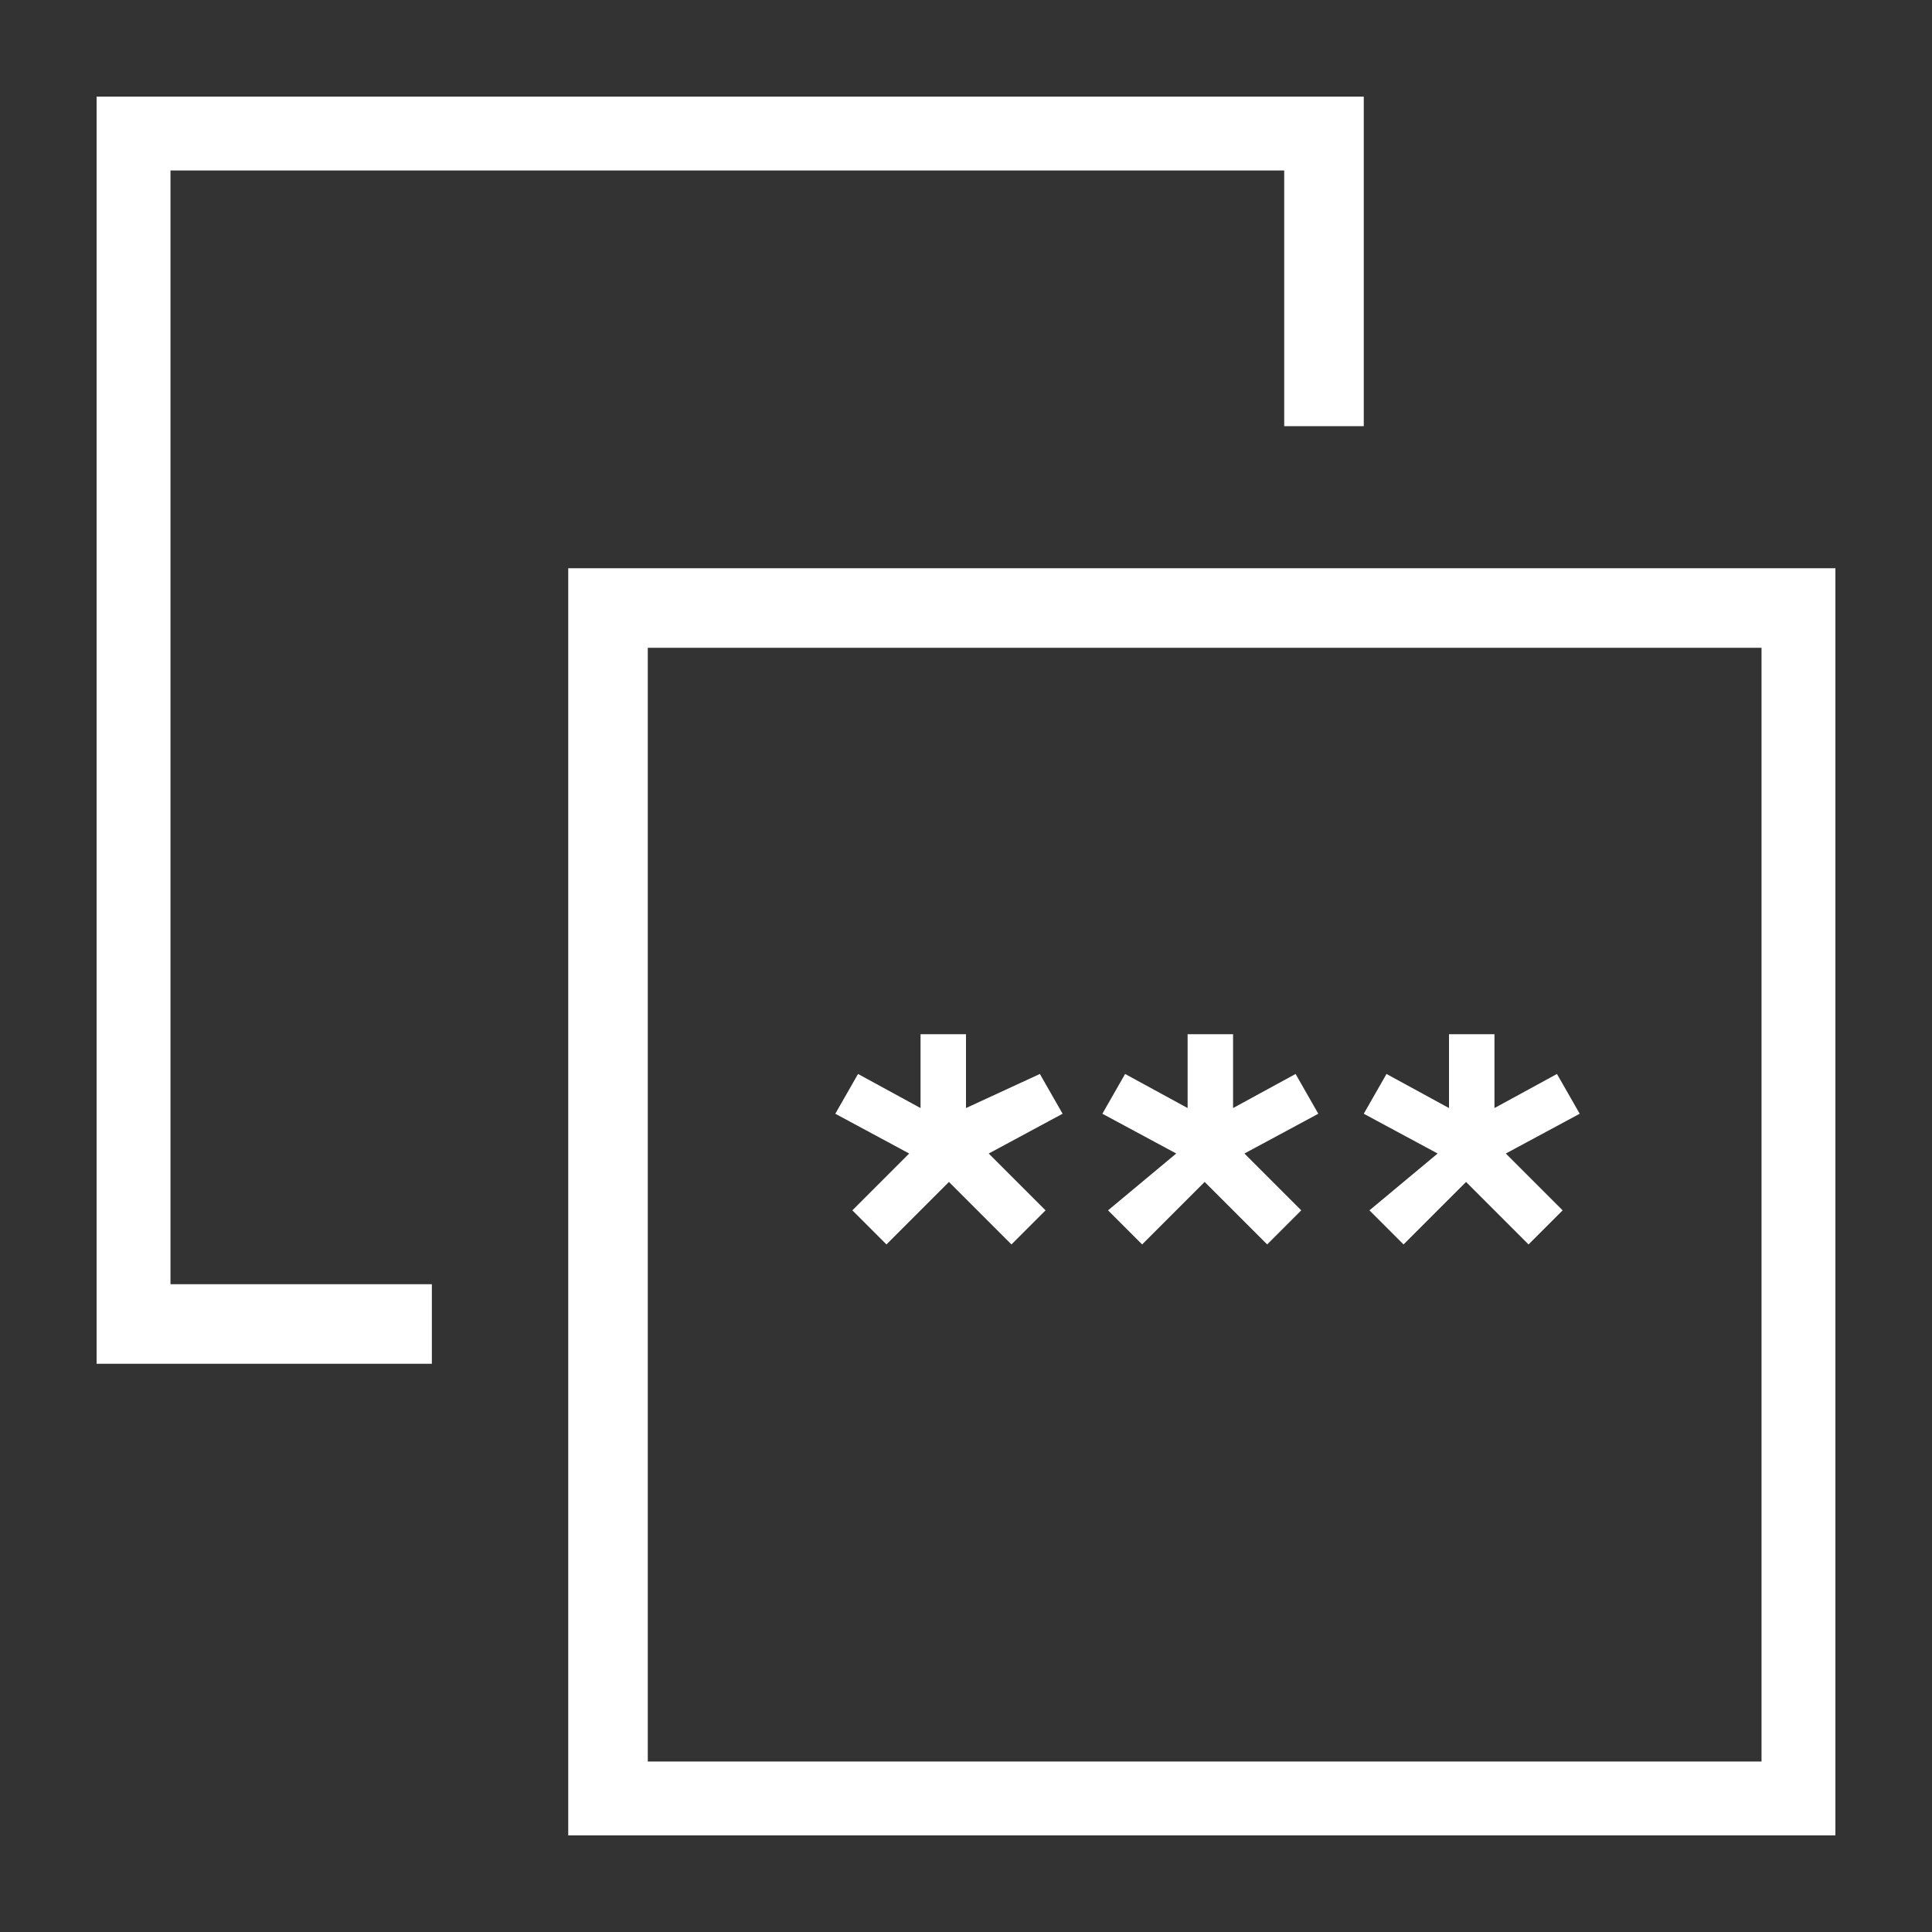 <?xml version="1.0" encoding="utf-8"?>
<!-- Generator: Adobe Illustrator 21.0.0, SVG Export Plug-In . SVG Version: 6.00 Build 0)  -->
<svg version="1.1" id="Layer_1" xmlns="http://www.w3.org/2000/svg" xmlns:xlink="http://www.w3.org/1999/xlink" x="0px" y="0px"
	 viewBox="0 0 34 34" style="enable-background:new 0 0 34 34;" xml:space="preserve">
<rect x="0" y="0" width="34" height="34" fill="#333333" stroke="none"/>
<style type="text/css">
	.st0{fill:#FFFFFF;}
</style>
<g>
	<polygon class="st0" points="3,3 22.6,3 22.6,7.5 24,7.5 24,1.7 1.7,1.7 1.7,24 7.6,24 7.6,22.6 3,22.6 	"/>
	<path class="st0" d="M10,10v22.3h22.3V10H10z M31,31H11.4V11.4H31V31z"/>
	<path class="st0" d="M15,21.3l0.6,0.6l1.1-1.1l1.1,1.1l0.6-0.6l-1-1l1.3-0.7l-0.4-0.7L17,19.5v-1.3h-0.8v1.3l-1.1-0.6l-0.4,0.7
		l1.3,0.7L15,21.3z M16.6,20.2L16.6,20.2L16.6,20.2L16.6,20.2L16.6,20.2z"/>
	<path class="st0" d="M19.5,21.3l0.6,0.6l1.1-1.1l1.1,1.1l0.6-0.6l-1-1l1.3-0.7l-0.4-0.7l-1.1,0.6v-1.3h-0.8v1.3l-1.1-0.6l-0.4,0.7
		l1.3,0.7L19.5,21.3z M21.2,20.2L21.2,20.2L21.2,20.2L21.2,20.2L21.2,20.2z"/>
	<path class="st0" d="M24.1,21.3l0.6,0.6l1.1-1.1l1.1,1.1l0.6-0.6l-1-1l1.3-0.7l-0.4-0.7l-1.1,0.6v-1.3h-0.8v1.3l-1.1-0.6l-0.4,0.7
		l1.3,0.7L24.1,21.3z M25.8,20.2L25.8,20.2L25.8,20.2L25.8,20.2L25.8,20.2z"/>
</g>
</svg>
